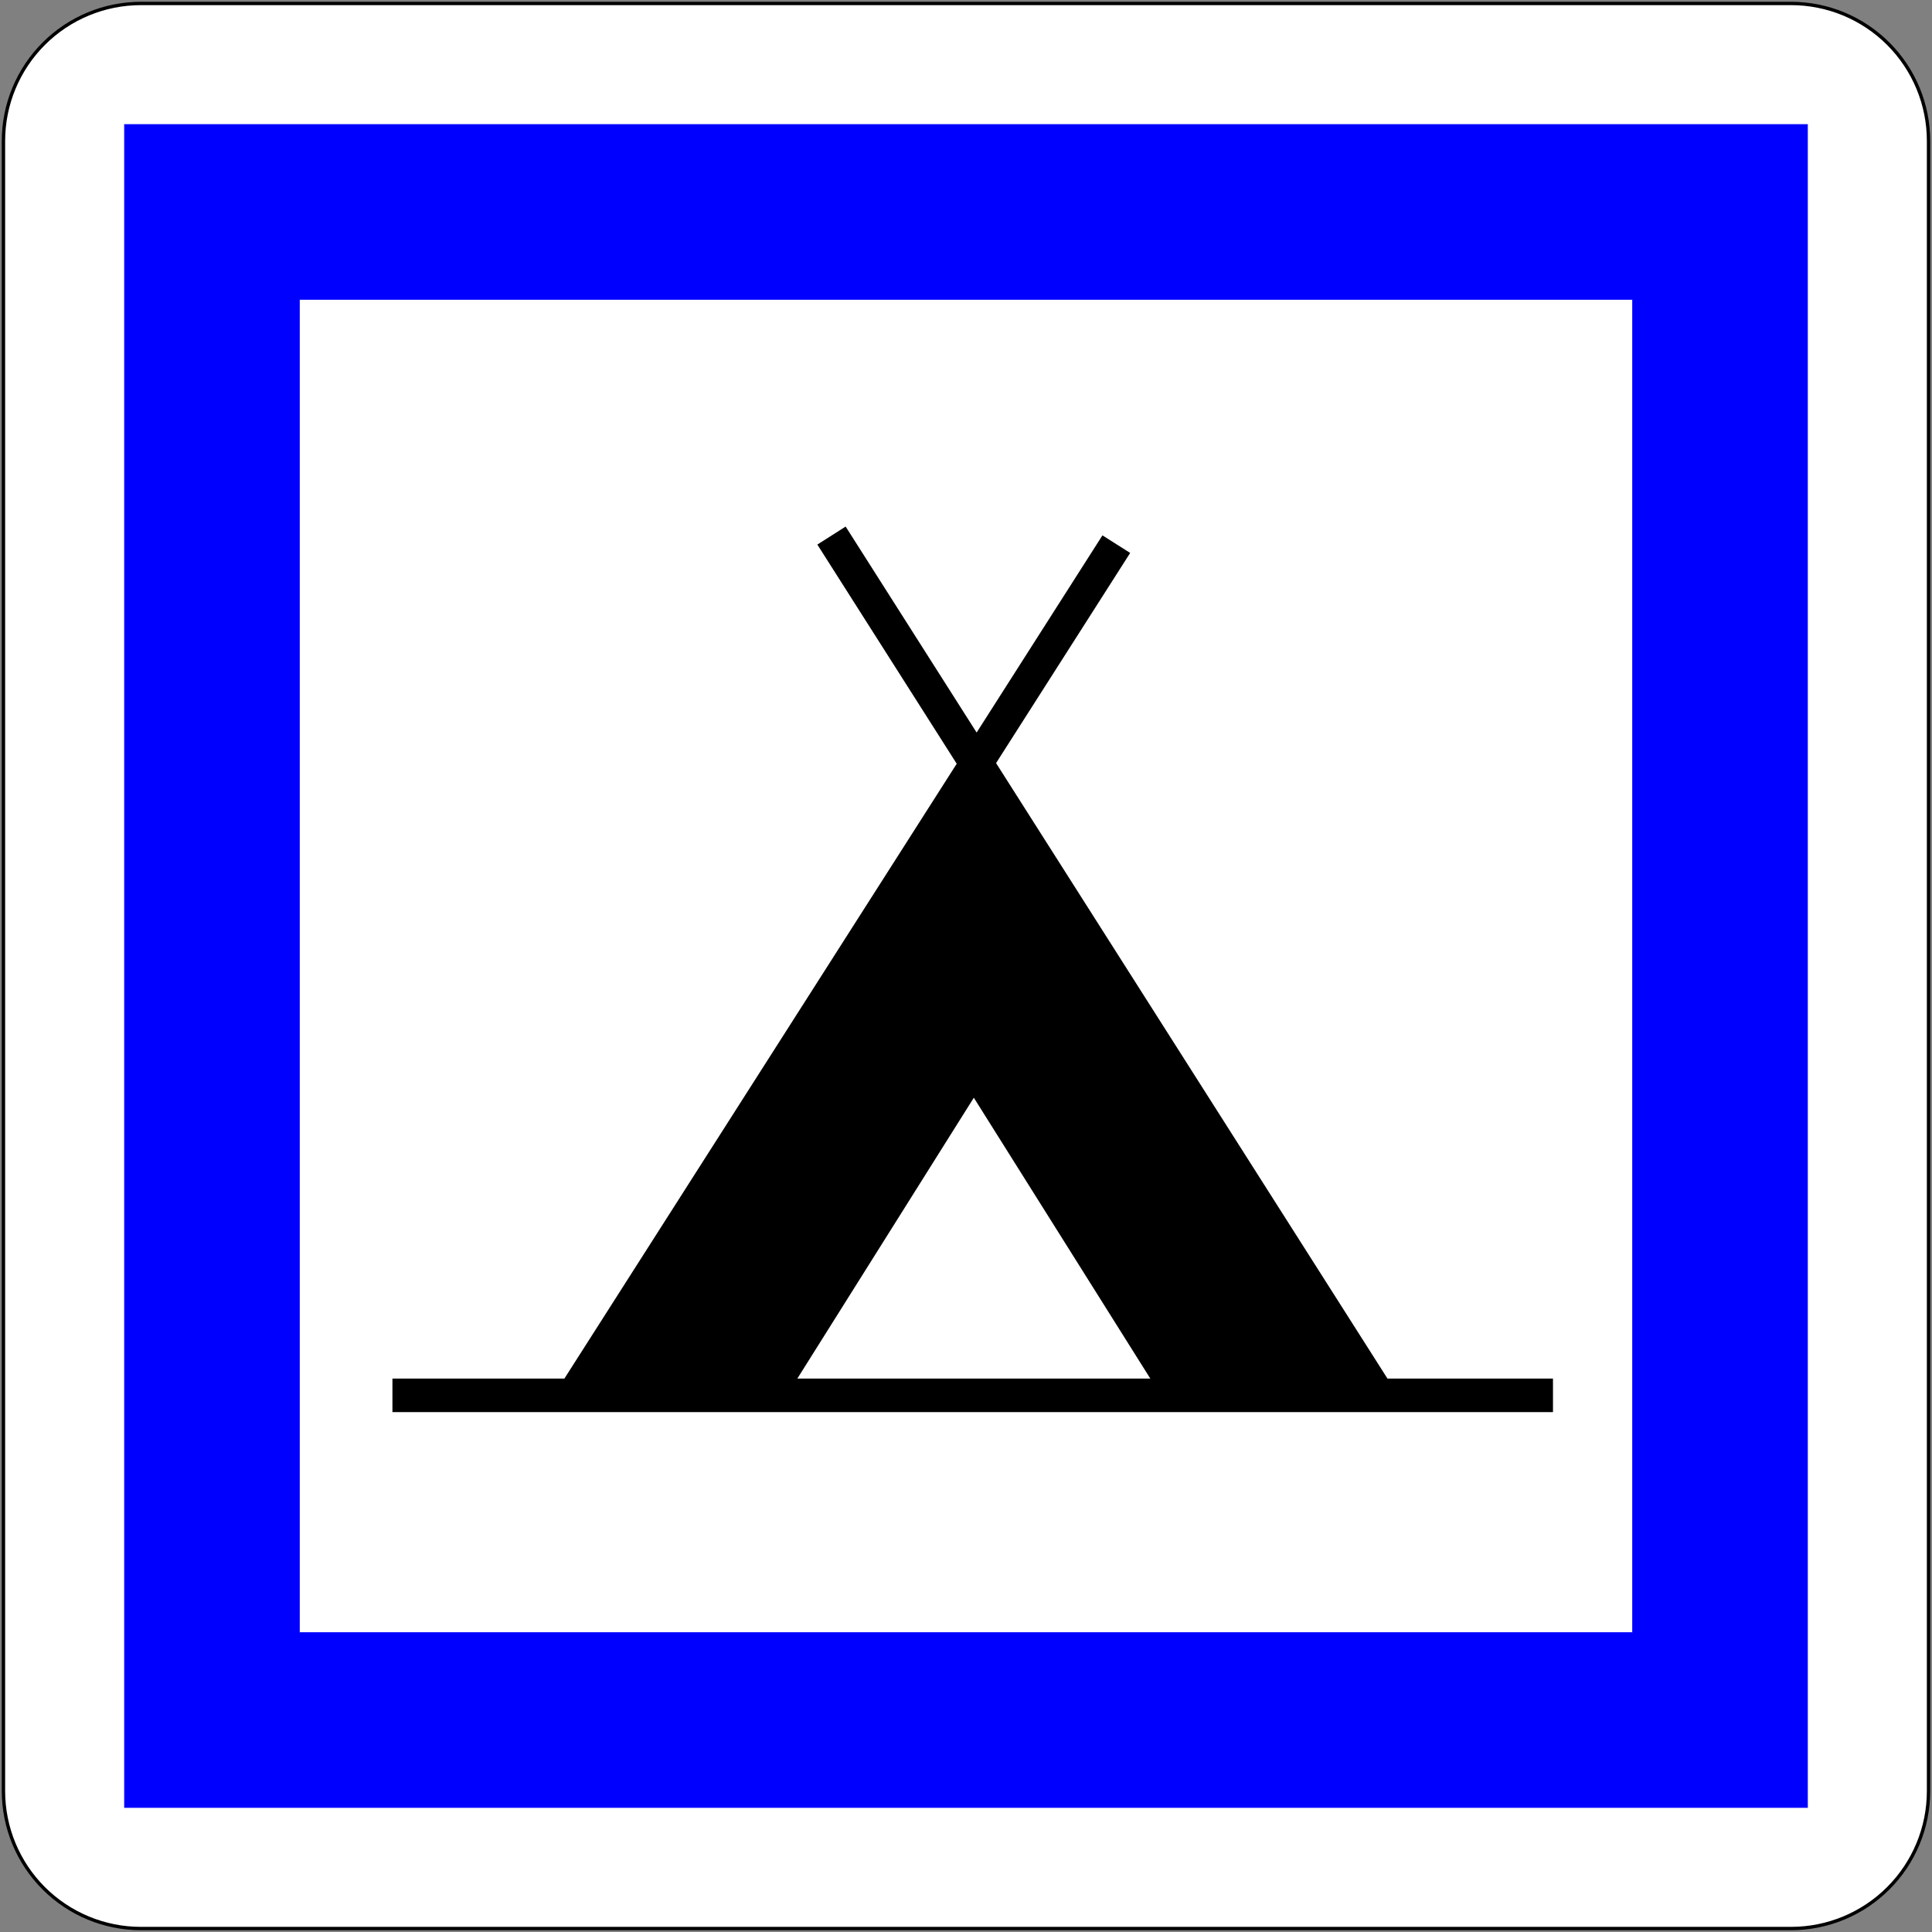 <?xml version="1.0" encoding="utf-8"?>
<!-- Generator: Adobe Illustrator 15.0.0, SVG Export Plug-In  -->
<!DOCTYPE svg PUBLIC "-//W3C//DTD SVG 1.1//EN" "http://www.w3.org/Graphics/SVG/1.1/DTD/svg11.dtd">
<svg version="1.1"
	 xmlns="http://www.w3.org/2000/svg" xmlns:xlink="http://www.w3.org/1999/xlink" xmlns:a="http://ns.adobe.com/AdobeSVGViewerExtensions/3.0/"
	 x="0px" y="0px" width="576px" height="576px" viewBox="-0.531 -0.531 576 576" enable-background="new -0.531 -0.531 576 576"
	 xml:space="preserve">
<rect x="-0.531" y="-0.531" width="576" height="576" fill="#808080" stroke="none"/>
<defs>
</defs>
<path fill="#FFFFFF" stroke="#000000" stroke-linecap="round" stroke-linejoin="round" d="M41.496,574.438h491.947
	c10.872,0,21.3-4.318,28.988-12.007c7.688-7.688,12.007-18.115,12.007-28.988V41.496c0-10.873-4.319-21.3-12.007-28.988
	C554.742,4.819,544.314,0.5,533.442,0.5H41.496c-10.873,0-21.3,4.319-28.988,12.007C4.819,20.195,0.5,30.623,0.5,41.496v491.947
	c0,10.873,4.319,21.3,12.007,28.988C20.195,570.119,30.623,574.438,41.496,574.438z"/>
<polygon fill="#0000FF" stroke="#0000FF" stroke-width="0.176" stroke-linecap="round" stroke-linejoin="round" points="
	36.576,538.362 538.362,538.362 538.362,538.362 538.362,36.576 538.362,36.576 36.576,36.576 36.576,36.576 "/>
<rect x="88.762" y="88.762" fill="#FFFFFF" stroke="#0000FF" stroke-width="0.176" stroke-linecap="round" stroke-linejoin="round" width="397.414" height="397.414"/>
<polygon fill="none" points="290.498,236.279 179.345,410.469 401.272,410.469 "/>
<path d="M413.123,410.469L296.434,226.978l39.981-62.656l-8.266-5.239l-37.511,58.784l-39.052-61.409l-8.438,5.367l41.555,65.344
	L167.737,410.469h-51.268v10h346v-10H413.123z M290.498,236.279l110.774,174.189H179.345L290.498,236.279z"/>
<polygon stroke="#000000" stroke-linecap="round" stroke-linejoin="round" points="350.616,321.136 291.467,228.469 
	232.318,321.136 173.167,413.803 234.5,413.803 262.151,369.803 289.801,325.802 317.451,369.803 345.103,413.803 409.769,413.803 
	"/>
</svg>
